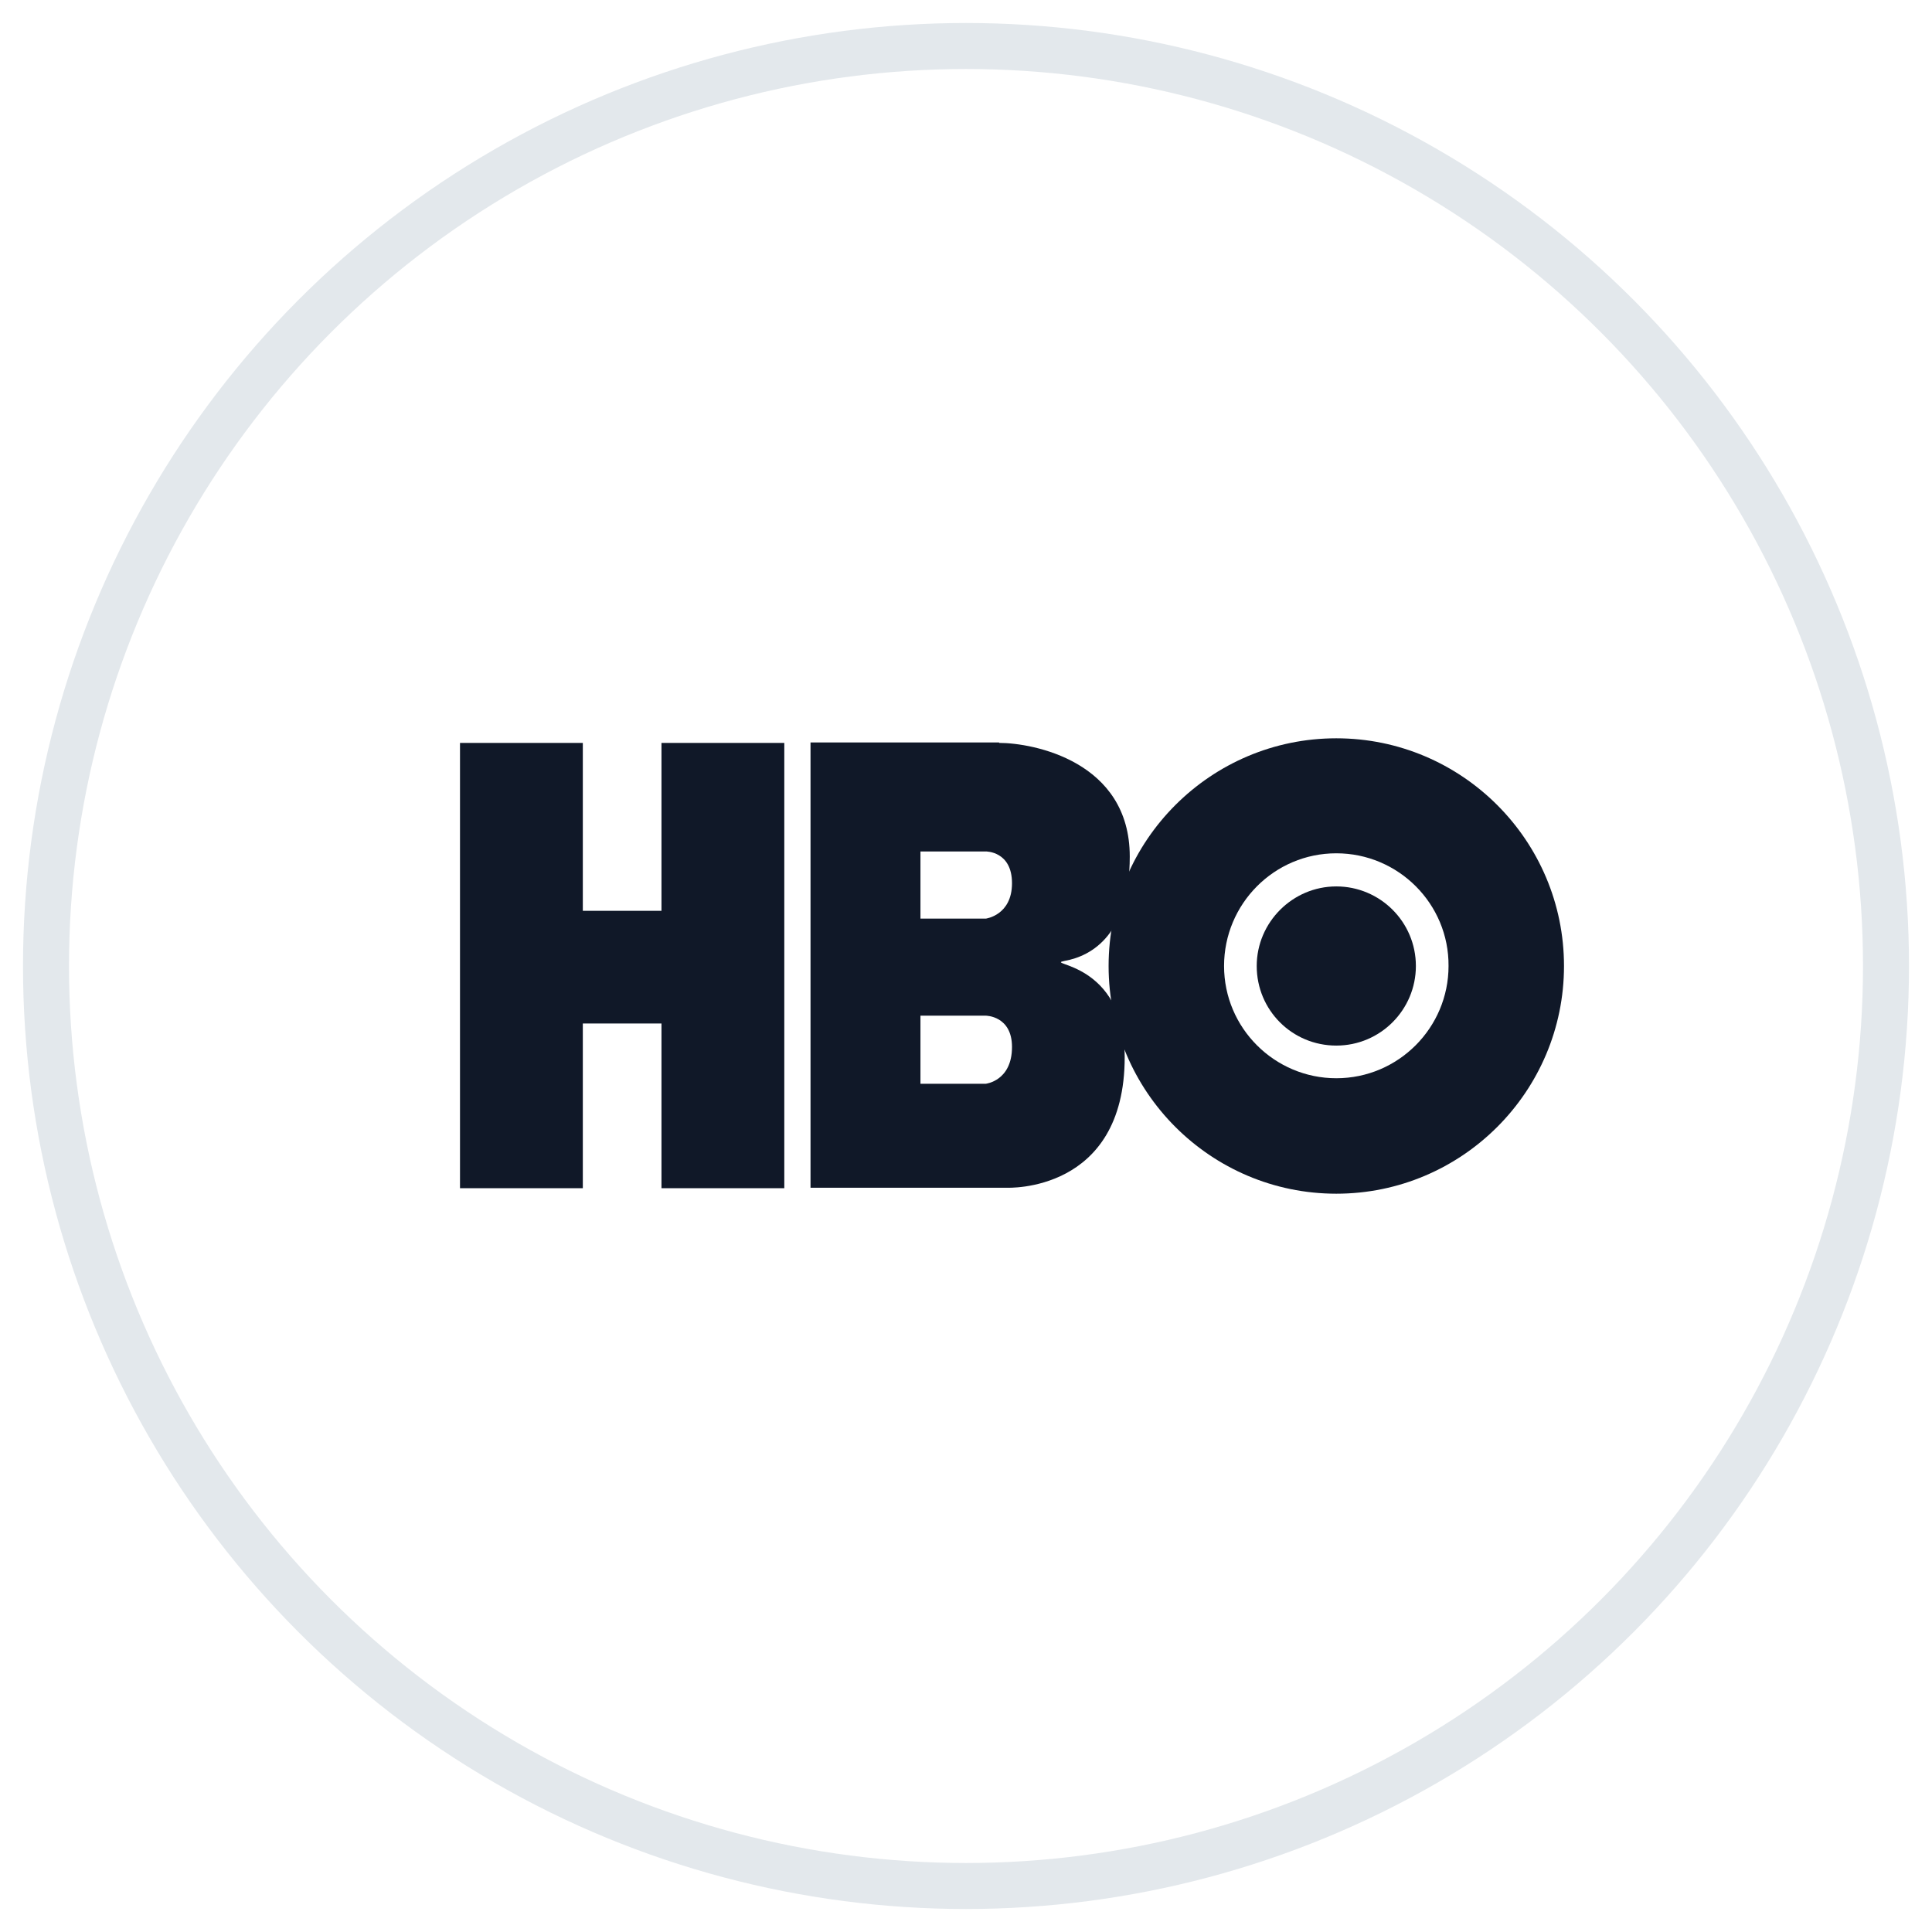 <?xml version="1.0" encoding="UTF-8"?>
<svg width="42px" height="42px" viewBox="0 0 42 42" version="1.1" xmlns="http://www.w3.org/2000/svg" xmlns:xlink="http://www.w3.org/1999/xlink">
    <!-- Generator: Sketch 57.1 (83088) - https://sketch.com -->
    <title>165-G40px</title>
    <desc>Created with Sketch.</desc>
    <g id="NEW_icons" stroke="none" stroke-width="1" fill="none" fill-rule="evenodd">
        <g id="icons_UD_new-Copy" transform="translate(-1526, -21103)">
            <g id="165-G40px" transform="translate(1527, 21104)">
                <circle id="Oval-Copy-1043" stroke="#E3E8EC" cx="20" cy="20" r="20"></circle>
                <g id="165-B32px-Copy" transform="translate(5, 4)">
                    <g id="Group" transform="translate(4, 11)" fill="#101828">
                        <g id="Fill-286">
                            <path d="M0,0.15 L0,9.83 L2.67,9.83 L2.67,6.25 L4.38,6.25 L4.38,9.83 L7.05,9.83 L7.05,0.15 L4.38,0.15 L4.38,3.8 L2.67,3.8 L2.67,0.15 L0,0.15 Z M10.01,6.08 L10.01,7.56 L11.43,7.56 C11.43,7.56 12,7.5 12,6.76 C12,6.08 11.43,6.08 11.43,6.08 L10.01,6.08 Z M10.01,2.51 L10.01,3.97 L11.43,3.97 C11.43,3.97 12,3.9 12,3.2 C12,2.5 11.43,2.51 11.43,2.51 L10.01,2.51 Z M11.72,0.15 C12.46,0.15 14.56,0.55 14.56,2.62 C14.56,4.29 13.76,4.78 13.14,4.89 C12.68,4.98 14.45,4.89 14.45,6.98 C14.45,9.94 11.89,9.82 11.89,9.82 L7.62,9.82 L7.62,0.14 L11.72,0.14 L11.72,0.15 Z" id="Shape"></path>
                        </g>
                        <g id="Fill-287" transform="translate(14, 0)">
                            <path d="M5.05,2.55 C3.7,2.55 2.61,3.65 2.61,5 C2.61,6.35 3.71,7.44 5.05,7.44 C6.4,7.44 7.49,6.34 7.49,5 C7.5,3.65 6.4,2.55 5.05,2.55 M5.05,9.95 C2.32,9.95 0.1,7.73 0.1,5 C0.1,2.27 2.32,0.05 5.05,0.05 C7.78,0.05 10,2.27 10,5 C10,7.73 7.78,9.95 5.05,9.95" id="Shape"></path>
                        </g>
                        <g id="Fill-288" transform="translate(17, 3)">
                            <path d="M2.05,0.27 C3,0.27 3.78,1.04 3.78,2 C3.78,2.95 3.01,3.73 2.05,3.73 C1.09,3.73 0.32,2.96 0.32,2 C0.32,1.05 1.1,0.27 2.05,0.27" id="Path"></path>
                        </g>
                    </g>
                    <rect id="Rectangle" x="0" y="0" width="32" height="32"></rect>
                </g>
            </g>
        </g>
    </g>
</svg>